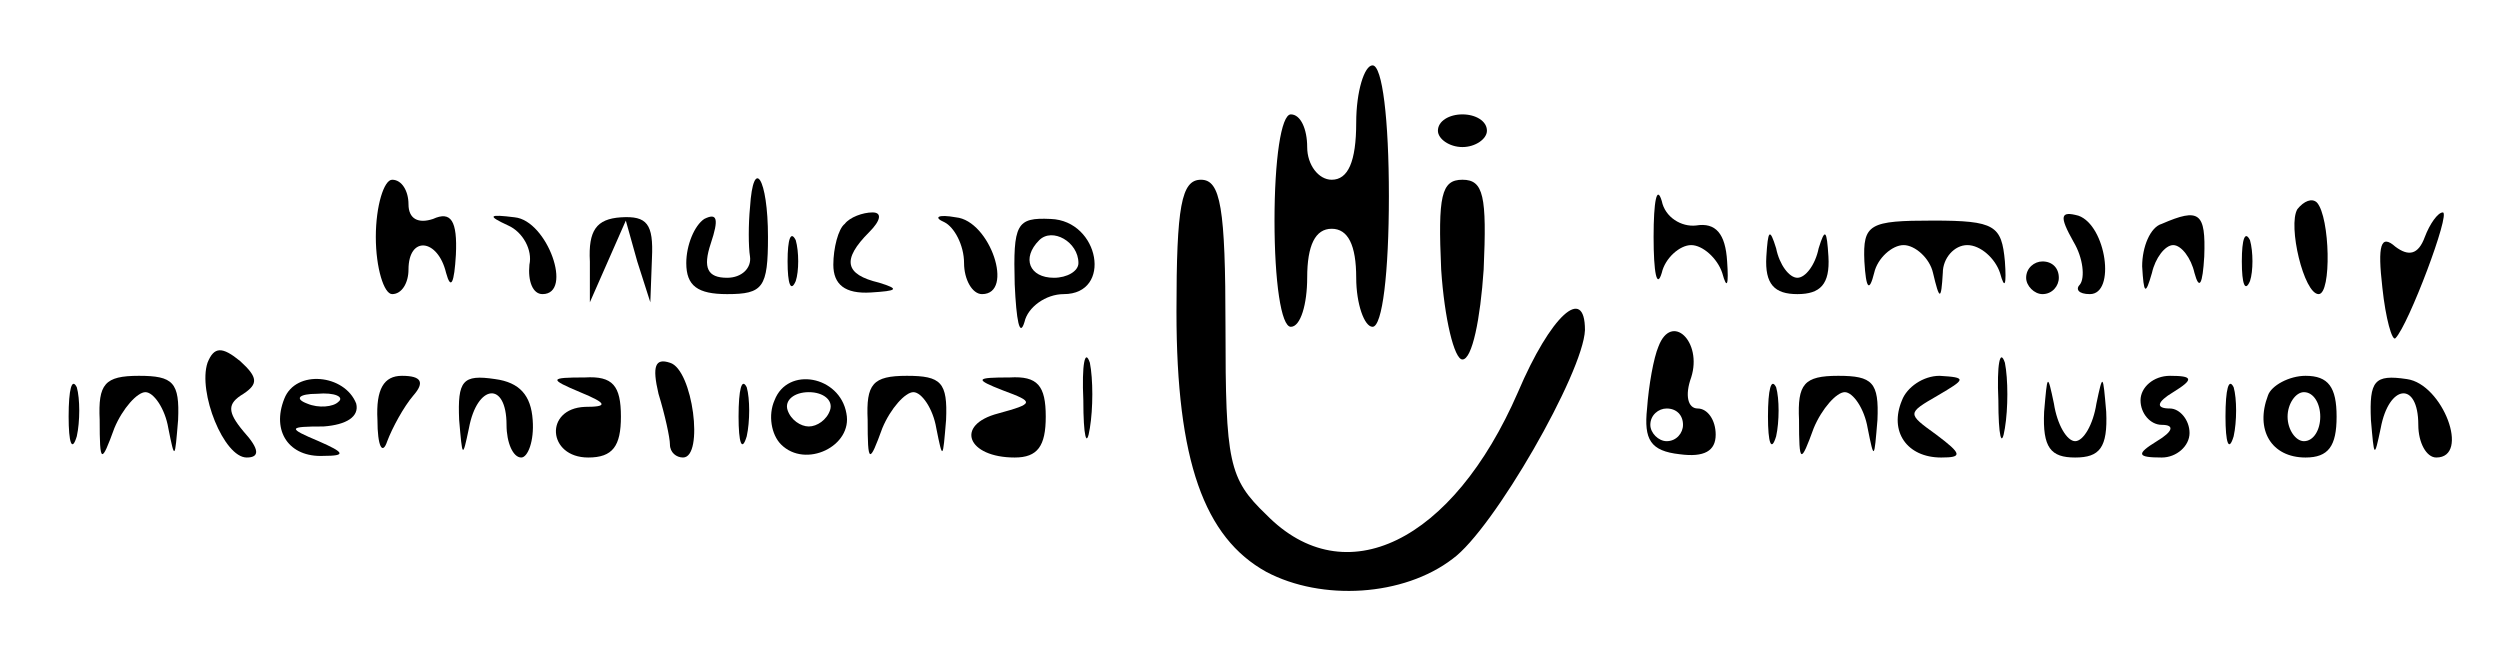<?xml version="1.0" standalone="no"?>
<!DOCTYPE svg PUBLIC "-//W3C//DTD SVG 20010904//EN"
 "http://www.w3.org/TR/2001/REC-SVG-20010904/DTD/svg10.dtd">
<svg version="1.0" xmlns="http://www.w3.org/2000/svg"
 width="153pt" height="40pt" viewBox="0 0 153 40"
 preserveAspectRatio="xMidYMid meet">

<g transform="translate(0,40) scale(0.1,-0.1)"
fill="#000000" stroke="none">
<path d="M830 325 c0 -24 -5 -35 -15 -35 -8 0 -15 9 -15 20 0 11 -4 20 -10 20
-6 0 -10 -28 -10 -65 0 -37 4 -65 10 -65 6 0 10 14 10 30 0 20 5 30 15 30 10
0 15 -10 15 -30 0 -16 5 -30 10 -30 6 0 10 33 10 80 0 47 -4 80 -10 80 -5 0
-10 -16 -10 -35z"/>
<path d="M880 320 c0 -5 7 -10 15 -10 8 0 15 5 15 10 0 6 -7 10 -15 10 -8 0
-15 -4 -15 -10z"/>
<path d="M230 255 c0 -19 5 -35 10 -35 6 0 10 7 10 15 0 21 18 19 23 -2 3 -11
5 -6 6 11 1 21 -3 27 -14 22 -9 -3 -15 0 -15 9 0 8 -4 15 -10 15 -5 0 -10 -16
-10 -35z"/>
<path d="M459 273 c-1 -10 -1 -24 0 -30 1 -7 -5 -13 -14 -13 -12 0 -15 6 -10
21 5 15 4 19 -4 15 -6 -4 -11 -16 -11 -27 0 -14 7 -19 25 -19 22 0 25 4 25 35
0 36 -9 50 -11 18z"/>
<path d="M720 209 c0 -91 17 -138 55 -159 34 -18 84 -15 114 8 25 18 80 114
81 140 0 28 -21 9 -41 -38 -40 -92 -106 -124 -154 -75 -23 22 -25 32 -25 115
0 73 -3 90 -15 90 -12 0 -15 -16 -15 -81z"/>
<path d="M882 235 c2 -30 8 -55 13 -55 6 0 11 25 13 55 2 45 0 55 -13 55 -13
0 -15 -10 -13 -55z"/>
<path d="M1012 255 c0 -22 2 -32 5 -22 2 9 11 17 18 17 7 0 16 -8 19 -17 3
-11 4 -7 3 7 -1 17 -7 24 -19 22 -9 -1 -19 5 -21 15 -3 10 -5 0 -5 -22z"/>
<path d="M1406 272 c-6 -10 4 -52 13 -52 8 0 7 47 -1 56 -3 3 -8 1 -12 -4z"/>
<path d="M311 262 c9 -4 15 -15 13 -24 -1 -10 2 -18 8 -18 19 0 3 45 -17 47
-16 2 -17 1 -4 -5z"/>
<path d="M361 240 l0 -25 11 25 11 25 7 -25 8 -25 1 27 c1 21 -3 26 -19 25
-15 -1 -20 -8 -19 -27z"/>
<path d="M517 263 c-4 -3 -7 -15 -7 -25 0 -12 7 -18 23 -17 16 1 18 2 5 6 -21
5 -23 14 -6 31 7 7 8 12 2 12 -6 0 -14 -3 -17 -7z"/>
<path d="M578 264 c6 -3 12 -14 12 -25 0 -10 5 -19 11 -19 20 0 5 45 -16 47
-11 2 -14 0 -7 -3z"/>
<path d="M621 226 c1 -22 3 -33 6 -23 2 9 13 17 24 17 30 0 22 45 -8 46 -21 1
-23 -3 -22 -40z m39 13 c0 -5 -7 -9 -15 -9 -15 0 -20 12 -9 23 8 8 24 -1 24
-14z"/>
<path d="M1141 240 c1 -17 3 -19 6 -7 2 9 11 17 18 17 7 0 16 -8 18 -17 4 -17
5 -17 6 0 0 9 7 17 15 17 8 0 17 -8 20 -17 3 -11 4 -7 3 7 -2 22 -6 25 -44 25
-39 0 -43 -2 -42 -25z"/>
<path d="M1269 252 c6 -10 7 -22 4 -26 -3 -3 -1 -6 6 -6 16 0 10 42 -7 48 -11
3 -12 0 -3 -16z"/>
<path d="M1323 263 c-7 -2 -12 -14 -12 -26 1 -17 2 -18 6 -4 2 9 8 17 13 17 5
0 11 -8 13 -17 3 -11 5 -7 6 10 1 27 -3 30 -26 20z"/>
<path d="M1484 255 c-4 -11 -10 -12 -18 -6 -9 8 -11 1 -8 -25 2 -19 6 -33 8
-31 8 8 34 77 29 77 -3 0 -8 -7 -11 -15z"/>
<path d="M482 240 c0 -14 2 -19 5 -12 2 6 2 18 0 25 -3 6 -5 1 -5 -13z"/>
<path d="M1081 243 c-1 -17 5 -23 19 -23 14 0 20 6 19 23 -1 16 -2 18 -6 5 -2
-10 -8 -18 -13 -18 -5 0 -11 8 -13 18 -4 13 -5 11 -6 -5z"/>
<path d="M1372 240 c0 -14 2 -19 5 -12 2 6 2 18 0 25 -3 6 -5 1 -5 -13z"/>
<path d="M1240 230 c0 -5 5 -10 10 -10 6 0 10 5 10 10 0 6 -4 10 -10 10 -5 0
-10 -4 -10 -10z"/>
<path d="M1015 188 c-3 -7 -6 -24 -7 -38 -2 -19 2 -26 20 -28 15 -2 22 2 22
12 0 9 -5 16 -11 16 -6 0 -8 8 -4 19 7 22 -12 40 -20 19z m15 -48 c0 -5 -4
-10 -10 -10 -5 0 -10 5 -10 10 0 6 5 10 10 10 6 0 10 -4 10 -10z"/>
<path d="M127 178 c-6 -18 10 -58 24 -58 8 0 8 5 -2 16 -10 12 -10 17 0 23 9
6 9 10 -2 20 -11 9 -16 9 -20 -1z"/>
<path d="M663 155 c0 -22 2 -30 4 -17 2 12 2 30 0 40 -3 9 -5 -1 -4 -23z"/>
<path d="M1223 155 c0 -22 2 -30 4 -17 2 12 2 30 0 40 -3 9 -5 -1 -4 -23z"/>
<path d="M403 159 c4 -13 7 -27 7 -31 0 -5 4 -8 8 -8 13 0 6 54 -8 58 -9 3
-11 -2 -7 -19z"/>
<path d="M42 145 c0 -16 2 -22 5 -12 2 9 2 23 0 30 -3 6 -5 -1 -5 -18z"/>
<path d="M61 143 c0 -27 1 -27 9 -5 5 12 14 22 19 22 5 0 12 -10 14 -22 4 -20
4 -19 6 5 1 23 -3 27 -24 27 -21 0 -25 -5 -24 -27z"/>
<path d="M174 156 c-8 -20 3 -36 24 -35 14 0 13 2 -3 9 -19 8 -19 9 3 9 14 1
22 6 20 14 -7 18 -37 21 -44 3z m33 -2 c-3 -3 -12 -4 -19 -1 -8 3 -5 6 6 6 11
1 17 -2 13 -5z"/>
<path d="M231 143 c0 -16 3 -22 6 -13 3 8 10 21 16 28 7 8 5 12 -7 12 -11 0
-16 -8 -15 -27z"/>
<path d="M281 143 c2 -23 2 -24 6 -5 5 27 23 29 23 2 0 -11 4 -20 9 -20 4 0 8
10 7 23 -1 15 -8 23 -23 25 -20 3 -23 -1 -22 -25z"/>
<path d="M355 160 c17 -7 17 -9 3 -9 -25 -1 -23 -31 2 -31 15 0 20 7 20 25 0
19 -5 25 -22 24 -22 0 -22 -1 -3 -9z"/>
<path d="M452 145 c0 -16 2 -22 5 -12 2 9 2 23 0 30 -3 6 -5 -1 -5 -18z"/>
<path d="M474 155 c-4 -9 -2 -21 4 -27 15 -15 44 -1 40 19 -4 23 -36 29 -44 8z
m34 -6 c-2 -6 -8 -10 -13 -10 -5 0 -11 4 -13 10 -2 6 4 11 13 11 9 0 15 -5 13
-11z"/>
<path d="M531 143 c0 -27 1 -27 9 -5 5 12 14 22 19 22 5 0 12 -10 14 -22 4
-20 4 -19 6 5 1 23 -3 27 -24 27 -21 0 -25 -5 -24 -27z"/>
<path d="M614 161 c19 -7 19 -8 -3 -14 -27 -7 -19 -27 10 -27 14 0 19 7 19 25
0 19 -5 25 -22 24 -21 0 -22 -1 -4 -8z"/>
<path d="M1082 145 c0 -16 2 -22 5 -12 2 9 2 23 0 30 -3 6 -5 -1 -5 -18z"/>
<path d="M1101 143 c0 -27 1 -27 9 -5 5 12 14 22 19 22 5 0 12 -10 14 -22 4
-20 4 -19 6 5 1 23 -3 27 -24 27 -21 0 -25 -5 -24 -27z"/>
<path d="M1164 155 c-8 -19 3 -35 24 -35 13 0 13 2 -3 14 -18 13 -18 13 1 24
17 10 18 11 1 12 -10 0 -20 -7 -23 -15z"/>
<path d="M1251 148 c-1 -22 4 -28 19 -28 15 0 20 6 19 28 -2 23 -2 24 -6 5 -2
-13 -8 -23 -13 -23 -5 0 -11 10 -13 23 -4 19 -4 18 -6 -5z"/>
<path d="M1310 155 c0 -8 6 -15 13 -15 8 0 7 -4 -3 -10 -13 -8 -12 -10 3 -10
9 0 17 7 17 15 0 8 -6 15 -12 15 -9 0 -8 4 2 10 13 8 12 10 -2 10 -10 0 -18
-7 -18 -15z"/>
<path d="M1362 145 c0 -16 2 -22 5 -12 2 9 2 23 0 30 -3 6 -5 -1 -5 -18z"/>
<path d="M1388 158 c-8 -21 2 -38 23 -38 14 0 19 7 19 25 0 18 -5 25 -19 25
-10 0 -21 -6 -23 -12z m32 -13 c0 -8 -4 -15 -10 -15 -5 0 -10 7 -10 15 0 8 5
15 10 15 6 0 10 -7 10 -15z"/>
<path d="M1451 143 c2 -23 2 -24 6 -5 5 27 23 29 23 2 0 -11 5 -20 11 -20 21
0 4 45 -18 48 -20 3 -23 -1 -22 -25z"/>
</g>
</svg>
